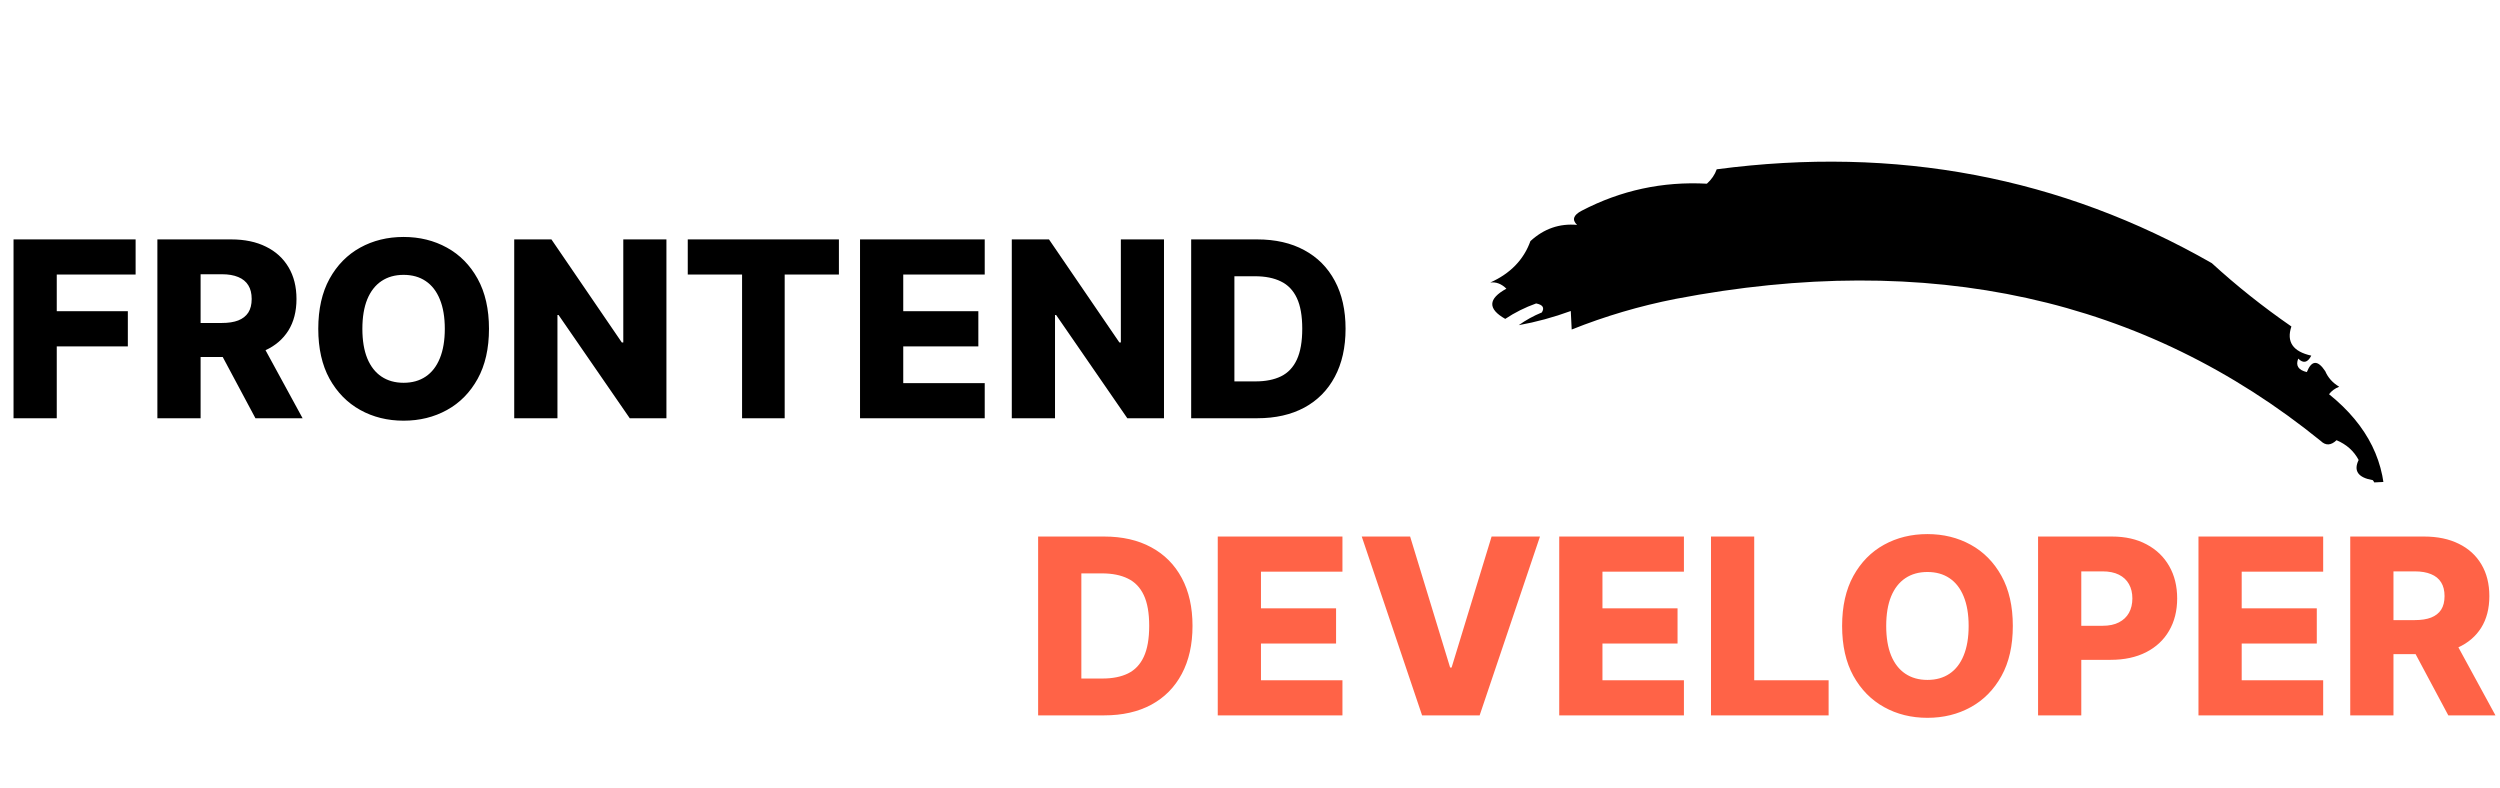 <svg width="476" height="150" viewBox="0 0 976 297" fill="none" xmlns="http://www.w3.org/2000/svg">
<g clip-path="url(#clip0_1_13)">
<path fill-rule="evenodd" clip-rule="evenodd" d="M670.207 60.812C740.213 51.573 804.639 63.785 863.486 97.449C873.131 106.28 883.488 114.522 894.56 122.173C892.55 128.169 895.14 131.965 902.328 133.56C900.914 136.322 899.218 136.708 897.238 134.717C896.134 137.424 897.25 139.18 900.586 139.984C902.449 135.314 904.846 135.196 907.774 139.629C908.857 142.167 910.674 144.19 913.221 145.698C911.589 146.336 910.263 147.307 909.247 148.611C924.475 160.851 931.72 175.584 930.987 192.808C930.195 190.021 928.38 187.997 925.54 186.739C927.43 185.346 927.696 183.824 926.344 182.172C920.596 181.175 918.752 178.55 920.809 174.297C918.98 170.817 916.106 168.242 912.192 166.573C910.012 168.654 907.958 168.756 906.031 166.878C837.05 110.978 753.098 92.486 654.174 111.401C640.165 114.157 626.636 118.144 613.588 123.364C613.469 120.955 613.35 118.547 613.231 116.138C606.47 118.604 599.699 120.447 592.916 121.668C595.681 119.684 598.687 118.027 601.935 116.696C603.061 114.859 602.317 113.689 599.703 113.184C595.375 114.731 591.356 116.74 587.648 119.212C580.745 115.302 580.894 111.372 588.095 107.419C586.182 105.525 584.083 104.723 581.8 105.014C589.637 101.507 594.861 96.119 597.473 88.848C602.741 84.007 608.813 81.897 615.69 82.516C613.62 80.541 614.215 78.701 617.476 76.996C632.763 69.016 649.06 65.495 666.367 66.434C668.191 64.793 669.471 62.919 670.207 60.812Z" fill="black"/>
</g>
<path d="M5.284 158V88.182H52.943V101.886H22.159V116.205H49.909V129.943H22.159V158H5.284ZM61.44 158V88.182H90.281C95.508 88.182 100.02 89.125 103.815 91.011C107.634 92.875 110.577 95.557 112.645 99.057C114.713 102.534 115.747 106.659 115.747 111.432C115.747 116.273 114.69 120.386 112.577 123.773C110.463 127.136 107.463 129.705 103.577 131.477C99.69 133.227 95.088 134.102 89.77 134.102H71.531V120.807H86.633C89.179 120.807 91.304 120.477 93.008 119.818C94.736 119.136 96.043 118.114 96.929 116.75C97.815 115.364 98.258 113.591 98.258 111.432C98.258 109.273 97.815 107.489 96.929 106.08C96.043 104.648 94.736 103.58 93.008 102.875C91.281 102.148 89.156 101.784 86.633 101.784H78.315V158H61.44ZM100.747 126.091L118.134 158H99.724L82.679 126.091H100.747ZM190.901 123.091C190.901 130.773 189.423 137.284 186.469 142.625C183.514 147.966 179.514 152.023 174.469 154.795C169.446 157.568 163.81 158.955 157.56 158.955C151.287 158.955 145.639 157.557 140.616 154.761C135.594 151.966 131.605 147.909 128.651 142.591C125.719 137.25 124.253 130.75 124.253 123.091C124.253 115.409 125.719 108.898 128.651 103.557C131.605 98.216 135.594 94.159 140.616 91.386C145.639 88.614 151.287 87.227 157.56 87.227C163.81 87.227 169.446 88.614 174.469 91.386C179.514 94.159 183.514 98.216 186.469 103.557C189.423 108.898 190.901 115.409 190.901 123.091ZM173.651 123.091C173.651 118.545 173.003 114.705 171.707 111.568C170.435 108.432 168.594 106.057 166.185 104.443C163.798 102.83 160.923 102.023 157.56 102.023C154.219 102.023 151.344 102.83 148.935 104.443C146.526 106.057 144.673 108.432 143.378 111.568C142.105 114.705 141.469 118.545 141.469 123.091C141.469 127.636 142.105 131.477 143.378 134.614C144.673 137.75 146.526 140.125 148.935 141.739C151.344 143.352 154.219 144.159 157.56 144.159C160.923 144.159 163.798 143.352 166.185 141.739C168.594 140.125 170.435 137.75 171.707 134.614C173.003 131.477 173.651 127.636 173.651 123.091ZM260.173 88.182V158H245.855L218.071 117.705H217.628V158H200.753V88.182H215.276L242.753 128.409H243.332V88.182H260.173ZM268.5 101.886V88.182H327.511V101.886H306.341V158H289.705V101.886H268.5ZM335.753 158V88.182H384.435V101.886H352.628V116.205H381.946V129.943H352.628V144.295H384.435V158H335.753ZM454.423 88.182V158H440.105L412.321 117.705H411.878V158H395.003V88.182H409.526L437.003 128.409H437.582V88.182H454.423ZM490.841 158H465.034V88.182H490.807C497.92 88.182 504.045 89.579 509.182 92.375C514.341 95.148 518.318 99.148 521.114 104.375C523.909 109.58 525.307 115.807 525.307 123.057C525.307 130.33 523.909 136.58 521.114 141.807C518.341 147.034 514.375 151.045 509.216 153.841C504.057 156.614 497.932 158 490.841 158ZM481.909 143.614H490.193C494.102 143.614 497.409 142.955 500.114 141.636C502.841 140.295 504.898 138.125 506.284 135.125C507.693 132.102 508.398 128.08 508.398 123.057C508.398 118.034 507.693 114.034 506.284 111.057C504.875 108.057 502.795 105.898 500.045 104.58C497.318 103.239 493.955 102.568 489.955 102.568H481.909V143.614Z" fill="black"/>
<path d="M431.091 274H405.284V204.182H431.057C438.17 204.182 444.295 205.58 449.432 208.375C454.591 211.148 458.568 215.148 461.364 220.375C464.159 225.58 465.557 231.807 465.557 239.057C465.557 246.33 464.159 252.58 461.364 257.807C458.591 263.034 454.625 267.045 449.466 269.841C444.307 272.614 438.182 274 431.091 274ZM422.159 259.614H430.443C434.352 259.614 437.659 258.955 440.364 257.636C443.091 256.295 445.148 254.125 446.534 251.125C447.943 248.102 448.648 244.08 448.648 239.057C448.648 234.034 447.943 230.034 446.534 227.057C445.125 224.057 443.045 221.898 440.295 220.58C437.568 219.239 434.205 218.568 430.205 218.568H422.159V259.614ZM475.409 274V204.182H524.091V217.886H492.284V232.205H521.602V245.943H492.284V260.295H524.091V274H475.409ZM550.511 204.182L566.125 255.318H566.705L582.318 204.182H601.205L577.648 274H555.182L531.625 204.182H550.511ZM608.722 274V204.182H657.403V217.886H625.597V232.205H654.915V245.943H625.597V260.295H657.403V274H608.722ZM667.972 274V204.182H684.847V260.295H713.892V274H667.972ZM785.807 239.091C785.807 246.773 784.33 253.284 781.375 258.625C778.42 263.966 774.42 268.023 769.375 270.795C764.352 273.568 758.716 274.955 752.466 274.955C746.193 274.955 740.545 273.557 735.523 270.761C730.5 267.966 726.511 263.909 723.557 258.591C720.625 253.25 719.159 246.75 719.159 239.091C719.159 231.409 720.625 224.898 723.557 219.557C726.511 214.216 730.5 210.159 735.523 207.386C740.545 204.614 746.193 203.227 752.466 203.227C758.716 203.227 764.352 204.614 769.375 207.386C774.42 210.159 778.42 214.216 781.375 219.557C784.33 224.898 785.807 231.409 785.807 239.091ZM768.557 239.091C768.557 234.545 767.909 230.705 766.614 227.568C765.341 224.432 763.5 222.057 761.091 220.443C758.705 218.83 755.83 218.023 752.466 218.023C749.125 218.023 746.25 218.83 743.841 220.443C741.432 222.057 739.58 224.432 738.284 227.568C737.011 230.705 736.375 234.545 736.375 239.091C736.375 243.636 737.011 247.477 738.284 250.614C739.58 253.75 741.432 256.125 743.841 257.739C746.25 259.352 749.125 260.159 752.466 260.159C755.83 260.159 758.705 259.352 761.091 257.739C763.5 256.125 765.341 253.75 766.614 250.614C767.909 247.477 768.557 243.636 768.557 239.091ZM795.659 274V204.182H824.5C829.727 204.182 834.239 205.205 838.034 207.25C841.852 209.273 844.795 212.102 846.864 215.739C848.932 219.352 849.966 223.557 849.966 228.352C849.966 233.17 848.909 237.386 846.795 241C844.705 244.591 841.716 247.375 837.83 249.352C833.943 251.33 829.33 252.318 823.989 252.318H806.193V239.023H820.852C823.398 239.023 825.523 238.58 827.227 237.693C828.955 236.807 830.261 235.568 831.148 233.977C832.034 232.364 832.477 230.489 832.477 228.352C832.477 226.193 832.034 224.33 831.148 222.761C830.261 221.17 828.955 219.943 827.227 219.08C825.5 218.216 823.375 217.784 820.852 217.784H812.534V274H795.659ZM858.284 274V204.182H906.966V217.886H875.159V232.205H904.477V245.943H875.159V260.295H906.966V274H858.284ZM917.534 274V204.182H946.375C951.602 204.182 956.114 205.125 959.909 207.011C963.727 208.875 966.67 211.557 968.739 215.057C970.807 218.534 971.841 222.659 971.841 227.432C971.841 232.273 970.784 236.386 968.67 239.773C966.557 243.136 963.557 245.705 959.67 247.477C955.784 249.227 951.182 250.102 945.864 250.102H927.625V236.807H942.727C945.273 236.807 947.398 236.477 949.102 235.818C950.83 235.136 952.136 234.114 953.023 232.75C953.909 231.364 954.352 229.591 954.352 227.432C954.352 225.273 953.909 223.489 953.023 222.08C952.136 220.648 950.83 219.58 949.102 218.875C947.375 218.148 945.25 217.784 942.727 217.784H934.409V274H917.534ZM956.841 242.091L974.227 274H955.818L938.773 242.091H956.841Z" fill="#FF6347"/>
<defs>
<clipPath id="clip0_1_13">
<rect width="411.266" height="180.863" fill="white" transform="translate(556 20.272) rotate(-2.825)"/>
</clipPath>
</defs>
</svg>
